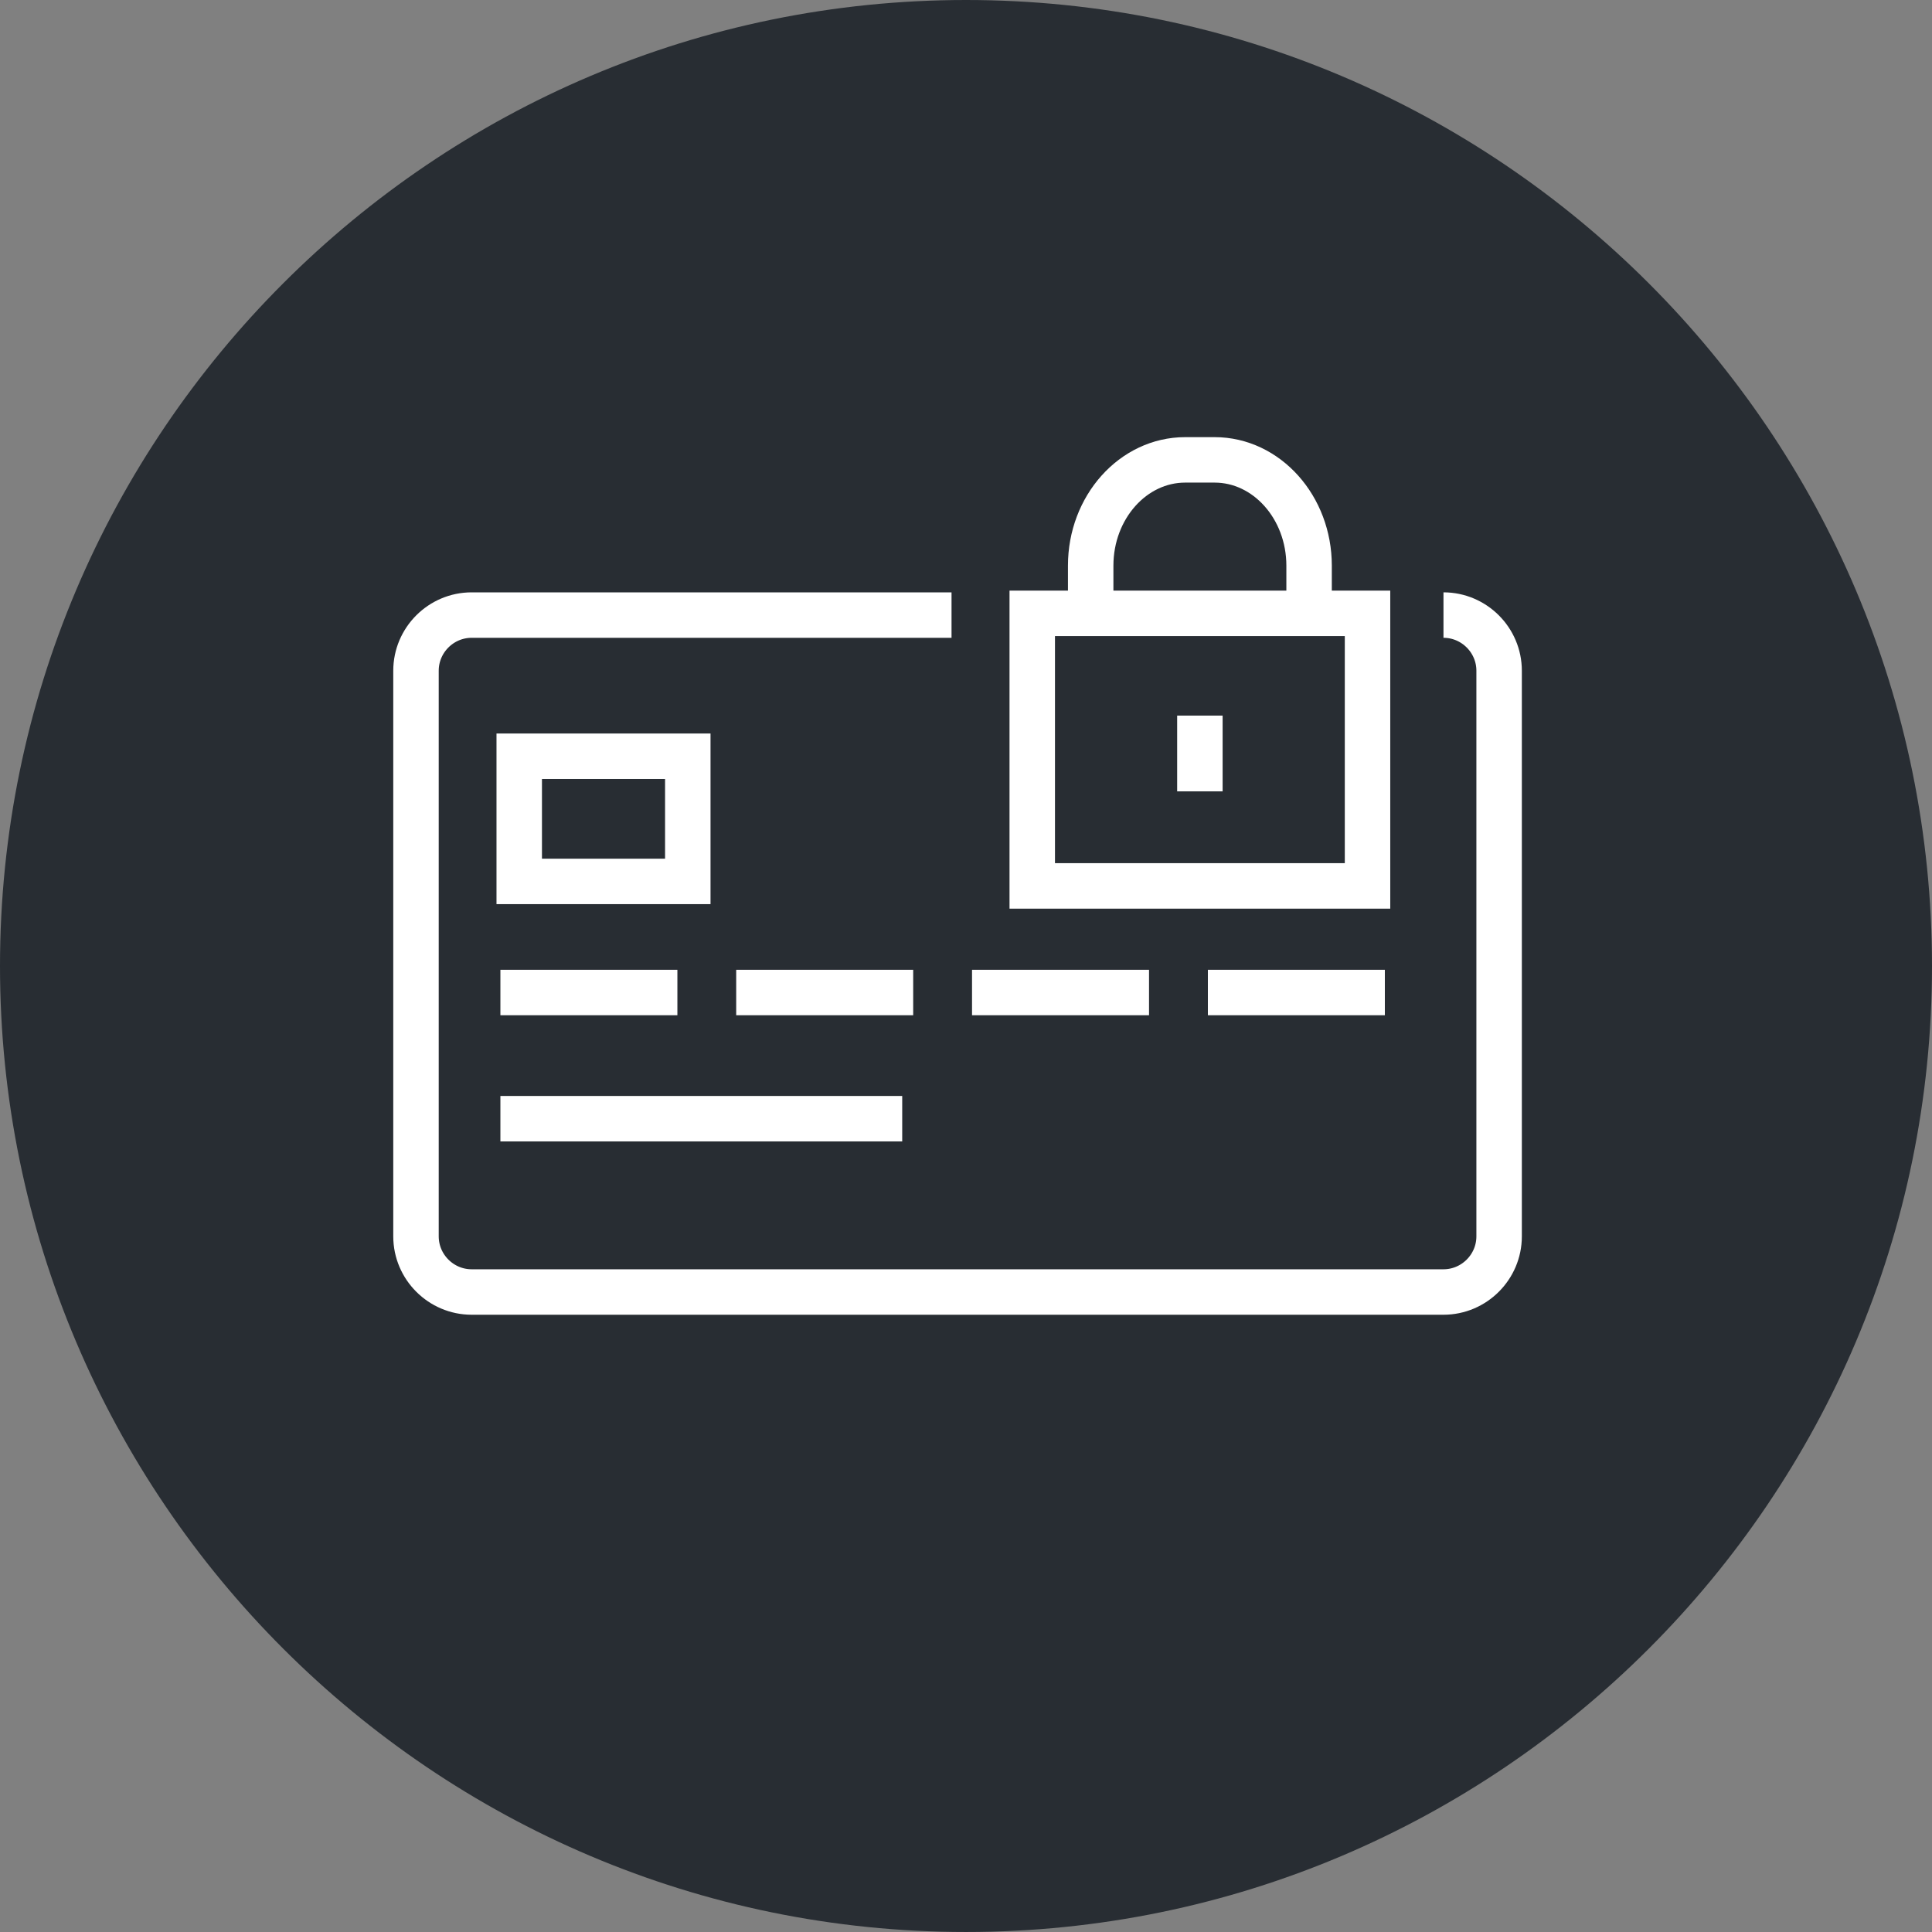 <?xml version="1.0" encoding="utf-8"?>
<!-- Generator: Adobe Illustrator 16.0.0, SVG Export Plug-In . SVG Version: 6.00 Build 0)  -->
<!DOCTYPE svg PUBLIC "-//W3C//DTD SVG 1.1//EN" "http://www.w3.org/Graphics/SVG/1.1/DTD/svg11.dtd">
<svg version="1.1" xmlns="http://www.w3.org/2000/svg" xmlns:xlink="http://www.w3.org/1999/xlink" x="0px" y="0px" width="170px"
	 height="169.999px" viewBox="0 0 170 169.999" enable-background="new 0 0 170 169.999" xml:space="preserve">
<rect x="0" y="0" width="170" height="169.999" fill="#808080" stroke="none"/>
<g id="Background">
</g>
<g id="Circle">
	<g>
		<path fill="#282D33" d="M85,169.999c-46.869,0-85-38.131-85-84.999C0,38.131,38.131,0,85,0s85,38.131,85,85
			C170,131.868,131.869,169.999,85,169.999z"/>
	</g>
</g>
<g id="TEXT">
</g>
<g id="Icons">
	<g>
		<g>
			<path fill="none" stroke="#FFFFFF" stroke-width="4" d="M127.014,54.121c2.692,0,4.896,2.202,4.896,4.896v49.773
				c0,2.693-2.203,4.896-4.896,4.896H41.5c-2.693,0-4.896-2.203-4.896-4.896V59.018c0-2.694,2.202-4.896,4.896-4.896h42.227"/>
			<line fill="none" stroke="#FFFFFF" stroke-width="4" x1="44.031" y1="87.333" x2="59.604" y2="87.333"/>
			<line fill="none" stroke="#FFFFFF" stroke-width="4" x1="44.031" y1="98.436" x2="79.387" y2="98.436"/>
			<line fill="none" stroke="#FFFFFF" stroke-width="4" x1="64.779" y1="87.333" x2="80.353" y2="87.333"/>
			<line fill="none" stroke="#FFFFFF" stroke-width="4" x1="85.531" y1="87.333" x2="101.105" y2="87.333"/>
			<line fill="none" stroke="#FFFFFF" stroke-width="4" x1="106.283" y1="87.333" x2="121.856" y2="87.333"/>
			<rect x="45.688" y="66.543" fill="none" stroke="#FFFFFF" stroke-width="4" width="14.832" height="11.014"/>
		</g>
		<g>
			<g>
				<path fill="none" stroke="#FFFFFF" stroke-width="4" d="M95.971,52.582v-2.81c0-5.13,3.729-9.307,8.316-9.307h2.588
					c4.584,0,8.314,4.177,8.314,9.307v2.81"/>
			</g>
			<g>
				<path fill="#FFFFFF" d="M118.331,55.969v19.984H92.829V55.969H118.331 M122.331,51.969h-4H92.829h-4v4v19.984v4h4h25.502h4v-4
					V55.969V51.969L122.331,51.969z"/>
			</g>
			<line fill="none" stroke="#FFFFFF" stroke-width="4" x1="105.58" y1="69.633" x2="105.58" y2="62.967"/>
		</g>
	</g>
</g>
</svg>
